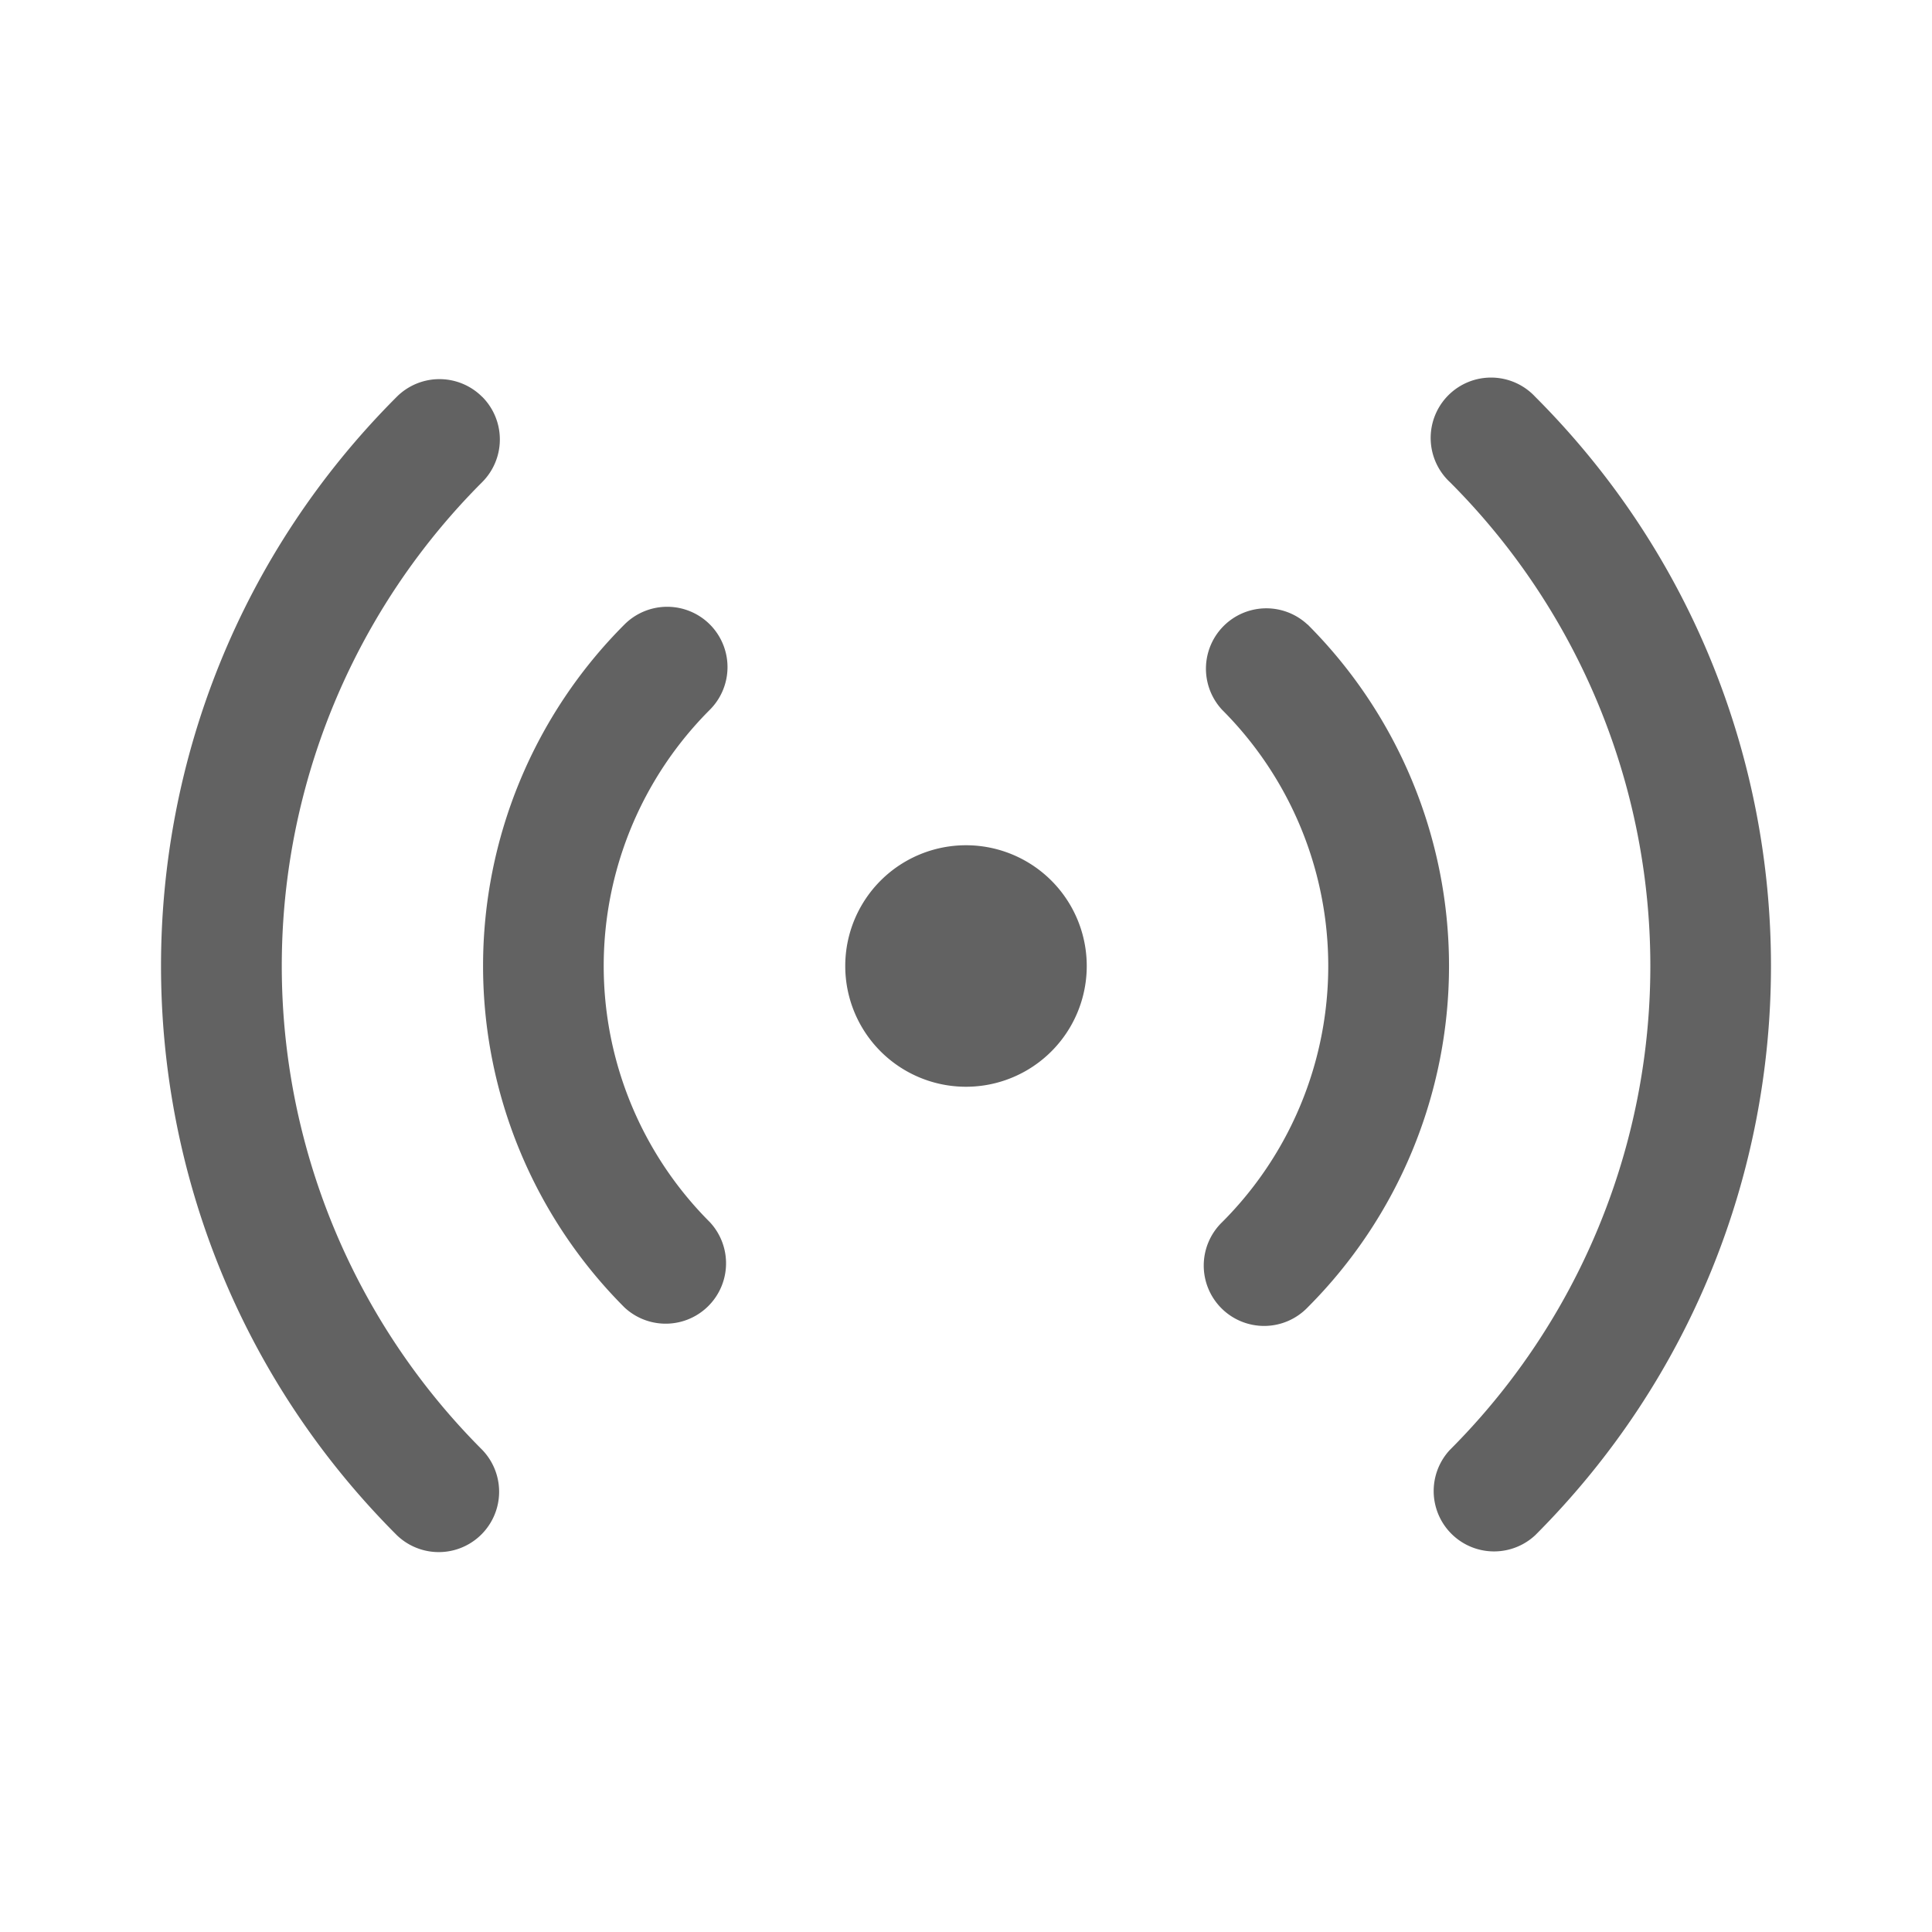 <svg xmlns="http://www.w3.org/2000/svg" xmlns:xlink="http://www.w3.org/1999/xlink" width="24" height="24" preserveAspectRatio="xMidYMid meet" viewBox="0 0 24 24" style="-ms-transform: rotate(360deg); -webkit-transform: rotate(360deg); transform: rotate(360deg);"><g fill="none"><path d="M5.99 4.929a.75.75 0 0 1 0 1.06a8.5 8.5 0 0 0 0 12.021a.75.75 0 0 1-1.061 1.06c-3.905-3.905-3.905-10.236 0-14.141a.75.75 0 0 1 1.06 0zm13.081 0c3.905 3.905 3.905 10.236 0 14.142a.75.75 0 0 1-1.06-1.06a8.5 8.5 0 0 0 0-12.022a.75.75 0 1 1 1.06-1.06zM8.818 7.757a.75.75 0 0 1 0 1.06a4.5 4.5 0 0 0 0 6.365a.75.75 0 0 1-1.06 1.06a6 6 0 0 1 0-8.485a.75.75 0 0 1 1.06 0zm7.425 0a6 6 0 0 1 0 8.485a.75.75 0 1 1-1.061-1.06a4.5 4.5 0 0 0 0-6.364a.75.75 0 0 1 1.06-1.06zM12 10.5a1.5 1.5 0 1 1 0 3a1.5 1.5 0 0 1 0-3z" fill="#626262"/></g><rect x="0" y="0" width="24" height="24" fill="rgba(0, 0, 0, 0)" /></svg>